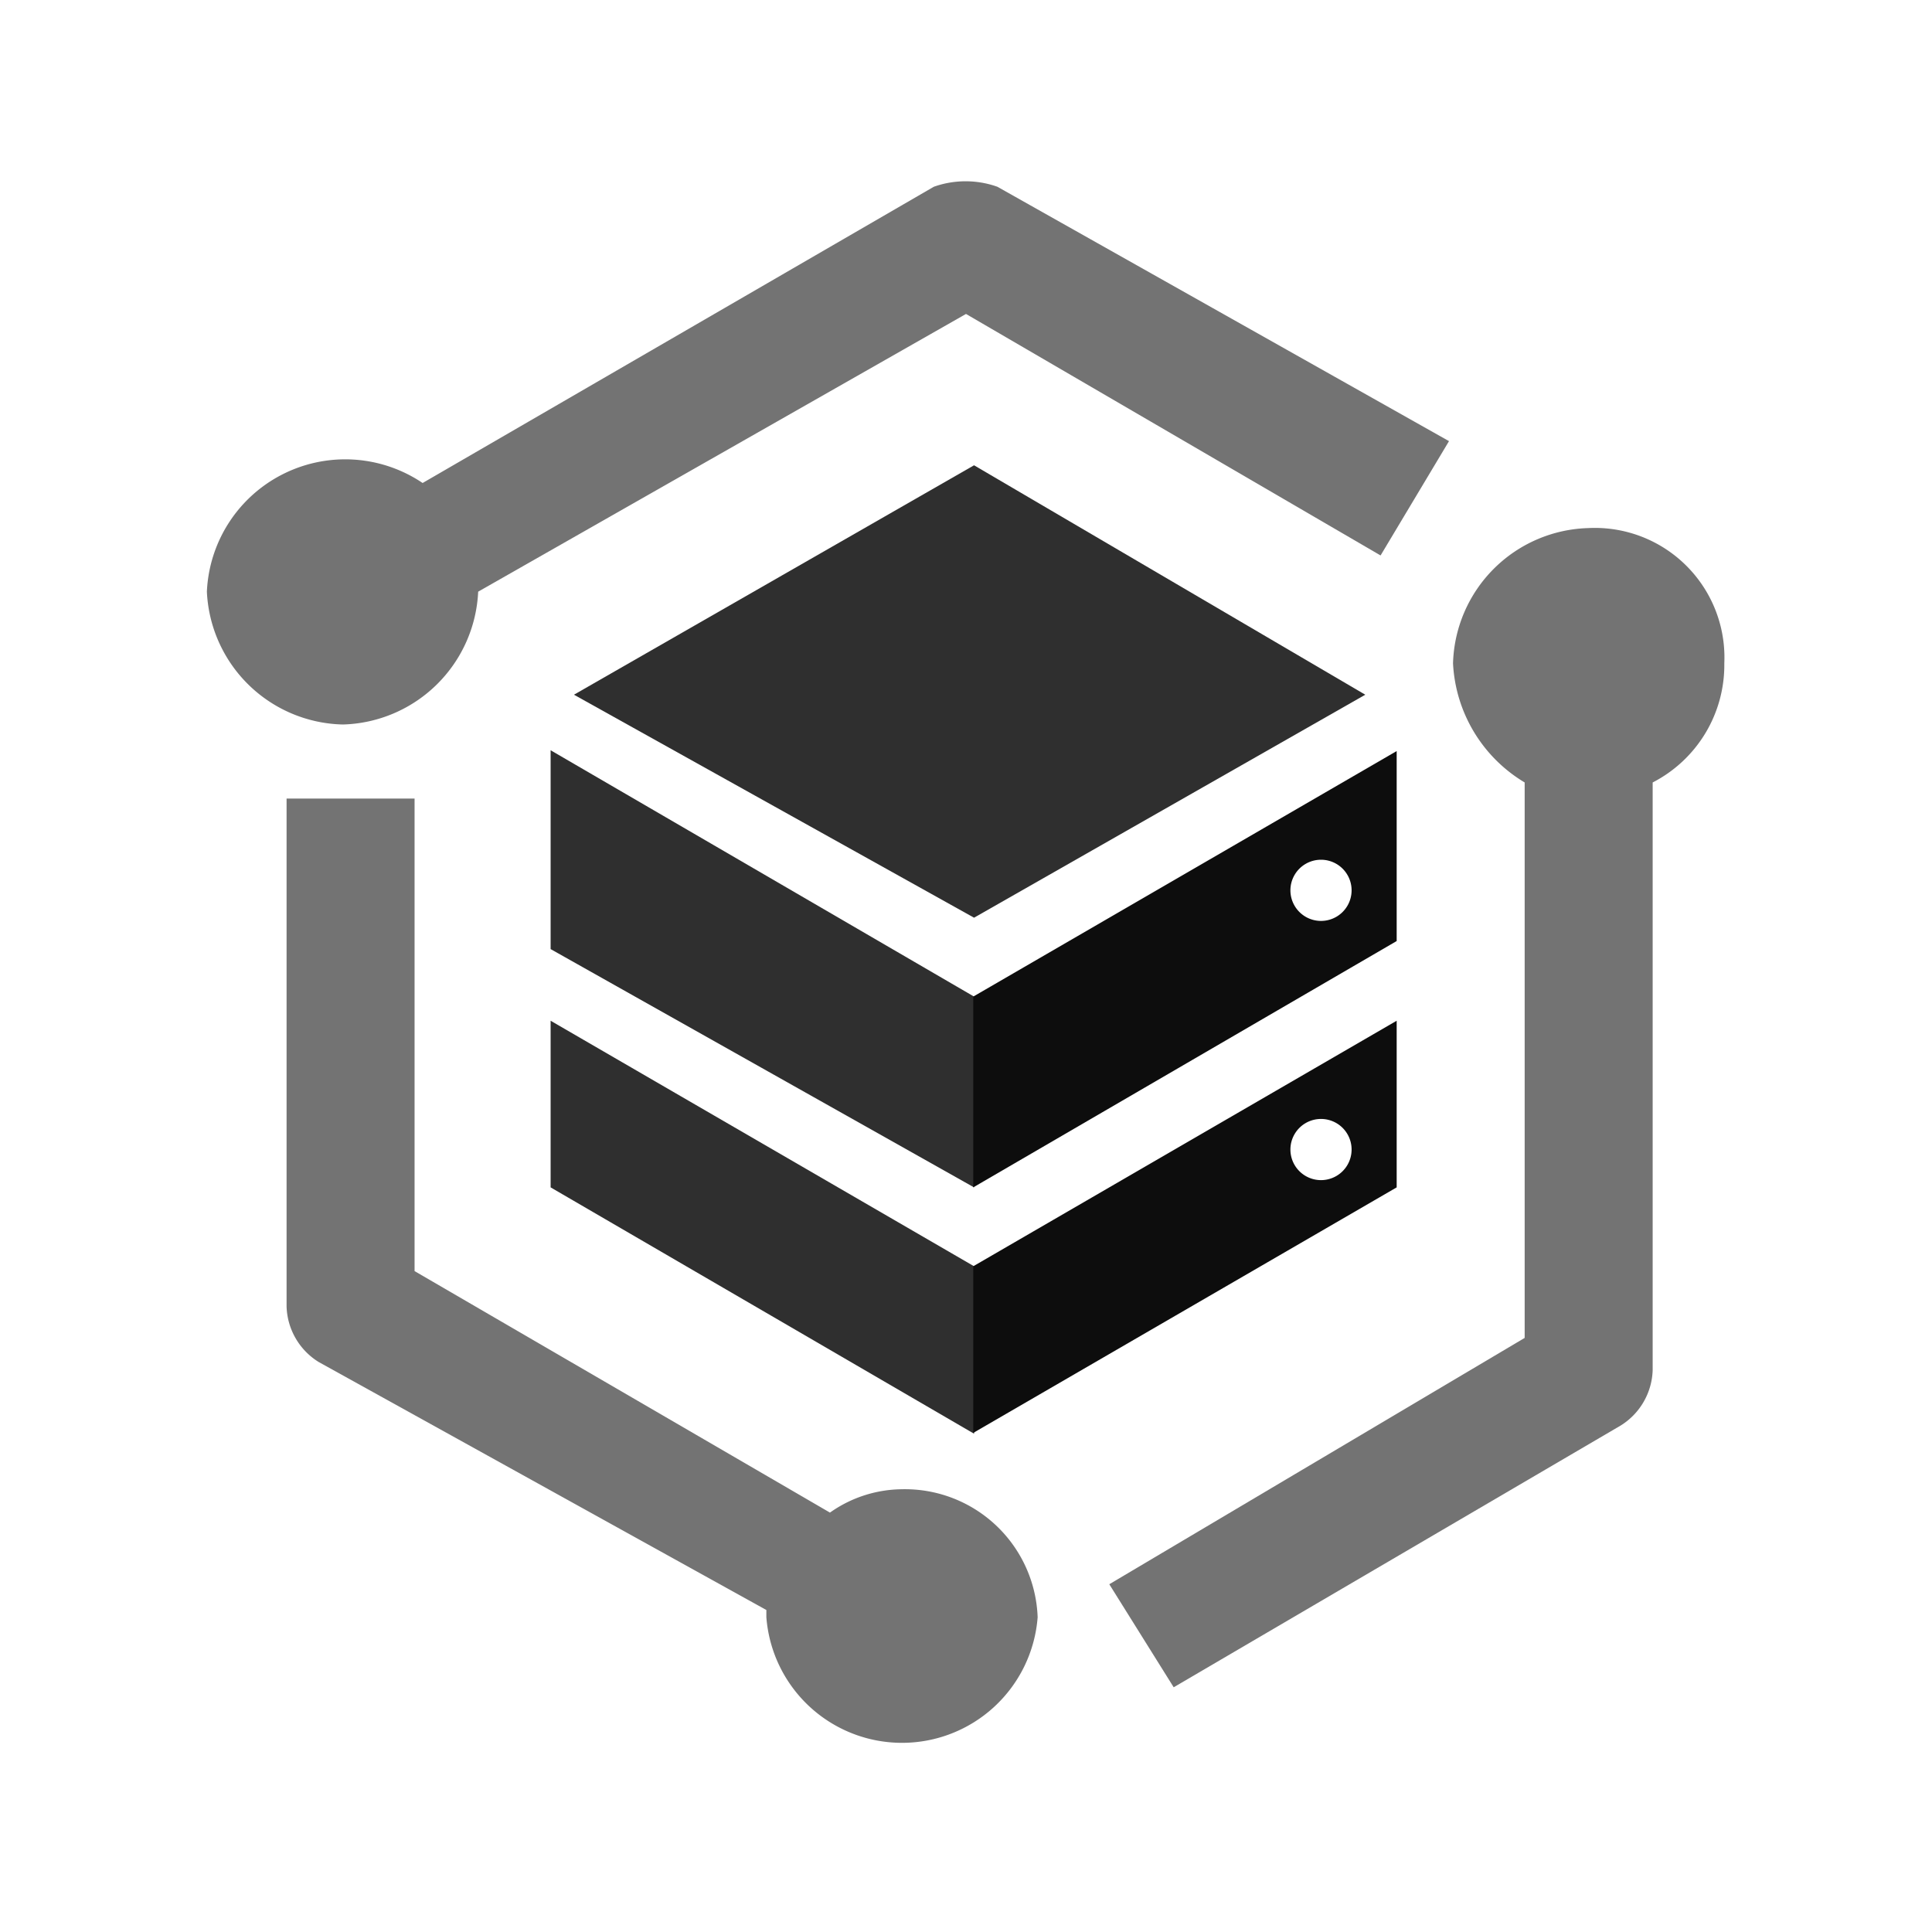 <svg id="Artwork" xmlns="http://www.w3.org/2000/svg" width="24px" height="24px" viewBox="0 0 24 24"><path d="M19.73,6.56a1.73,1.73,0,0,0-1.68,1.68,1.83,1.83,0,0,0,.89,1.48v6.9l-5.16,3.06.8,1.28,5.55-3.25a.84.84,0,0,0,.4-.69V9.72a1.64,1.64,0,0,0,.89-1.48A1.61,1.61,0,0,0,19.73,6.56Z" style="fill:rgb(115,115,115)"/><path id="Path-2" data-name="Path" d="M18,5.48,12.39,2.32a1.18,1.18,0,0,0-.79,0L5.25,6A1.72,1.72,0,0,0,2.57,7.35,1.73,1.73,0,0,0,4.26,9,1.73,1.73,0,0,0,5.94,7.35L12,3.9l5.15,3Z" style="fill:rgb(115,115,115)"/><path id="Path-3" data-name="Path" d="M11.2,18.5a1.57,1.57,0,0,0-.89.29l-5.16-3V9.92H3.56v6.31a.84.84,0,0,0,.4.69L9.52,20v.09a1.69,1.69,0,0,0,3.37,0A1.65,1.65,0,0,0,11.2,18.5Z" style="fill:rgb(115,115,115)"/><polygon id="Path-4" data-name="Path" points="16.96 8.63 12.1 5.78 7.13 8.63 12.1 11.4 16.96 8.63" style="fill:rgb(47,47,47)"/><polygon points="12.1 12.38 6.84 9.32 6.84 11.79 12.1 14.75 12.1 12.38" style="fill:rgb(47,47,47)"/><polygon points="12.1 15.73 6.84 12.68 6.84 14.75 12.1 17.81 12.1 15.73" style="fill:rgb(47,47,47)"/><path d="M12.09,12.38v2.37l5.26-3.06V9.33Zm4.32-.94a.38.38,0,1,1,0-.76.38.38,0,0,1,0,.76Z" style="fill:rgb(13,13,13)"/><path d="M12.09,15.73V17.8l5.26-3.05V12.68Zm4.32-1.07a.38.38,0,1,1,0-.76.38.38,0,0,1,0,.76Z" style="fill:rgb(13,13,13)"/></svg>